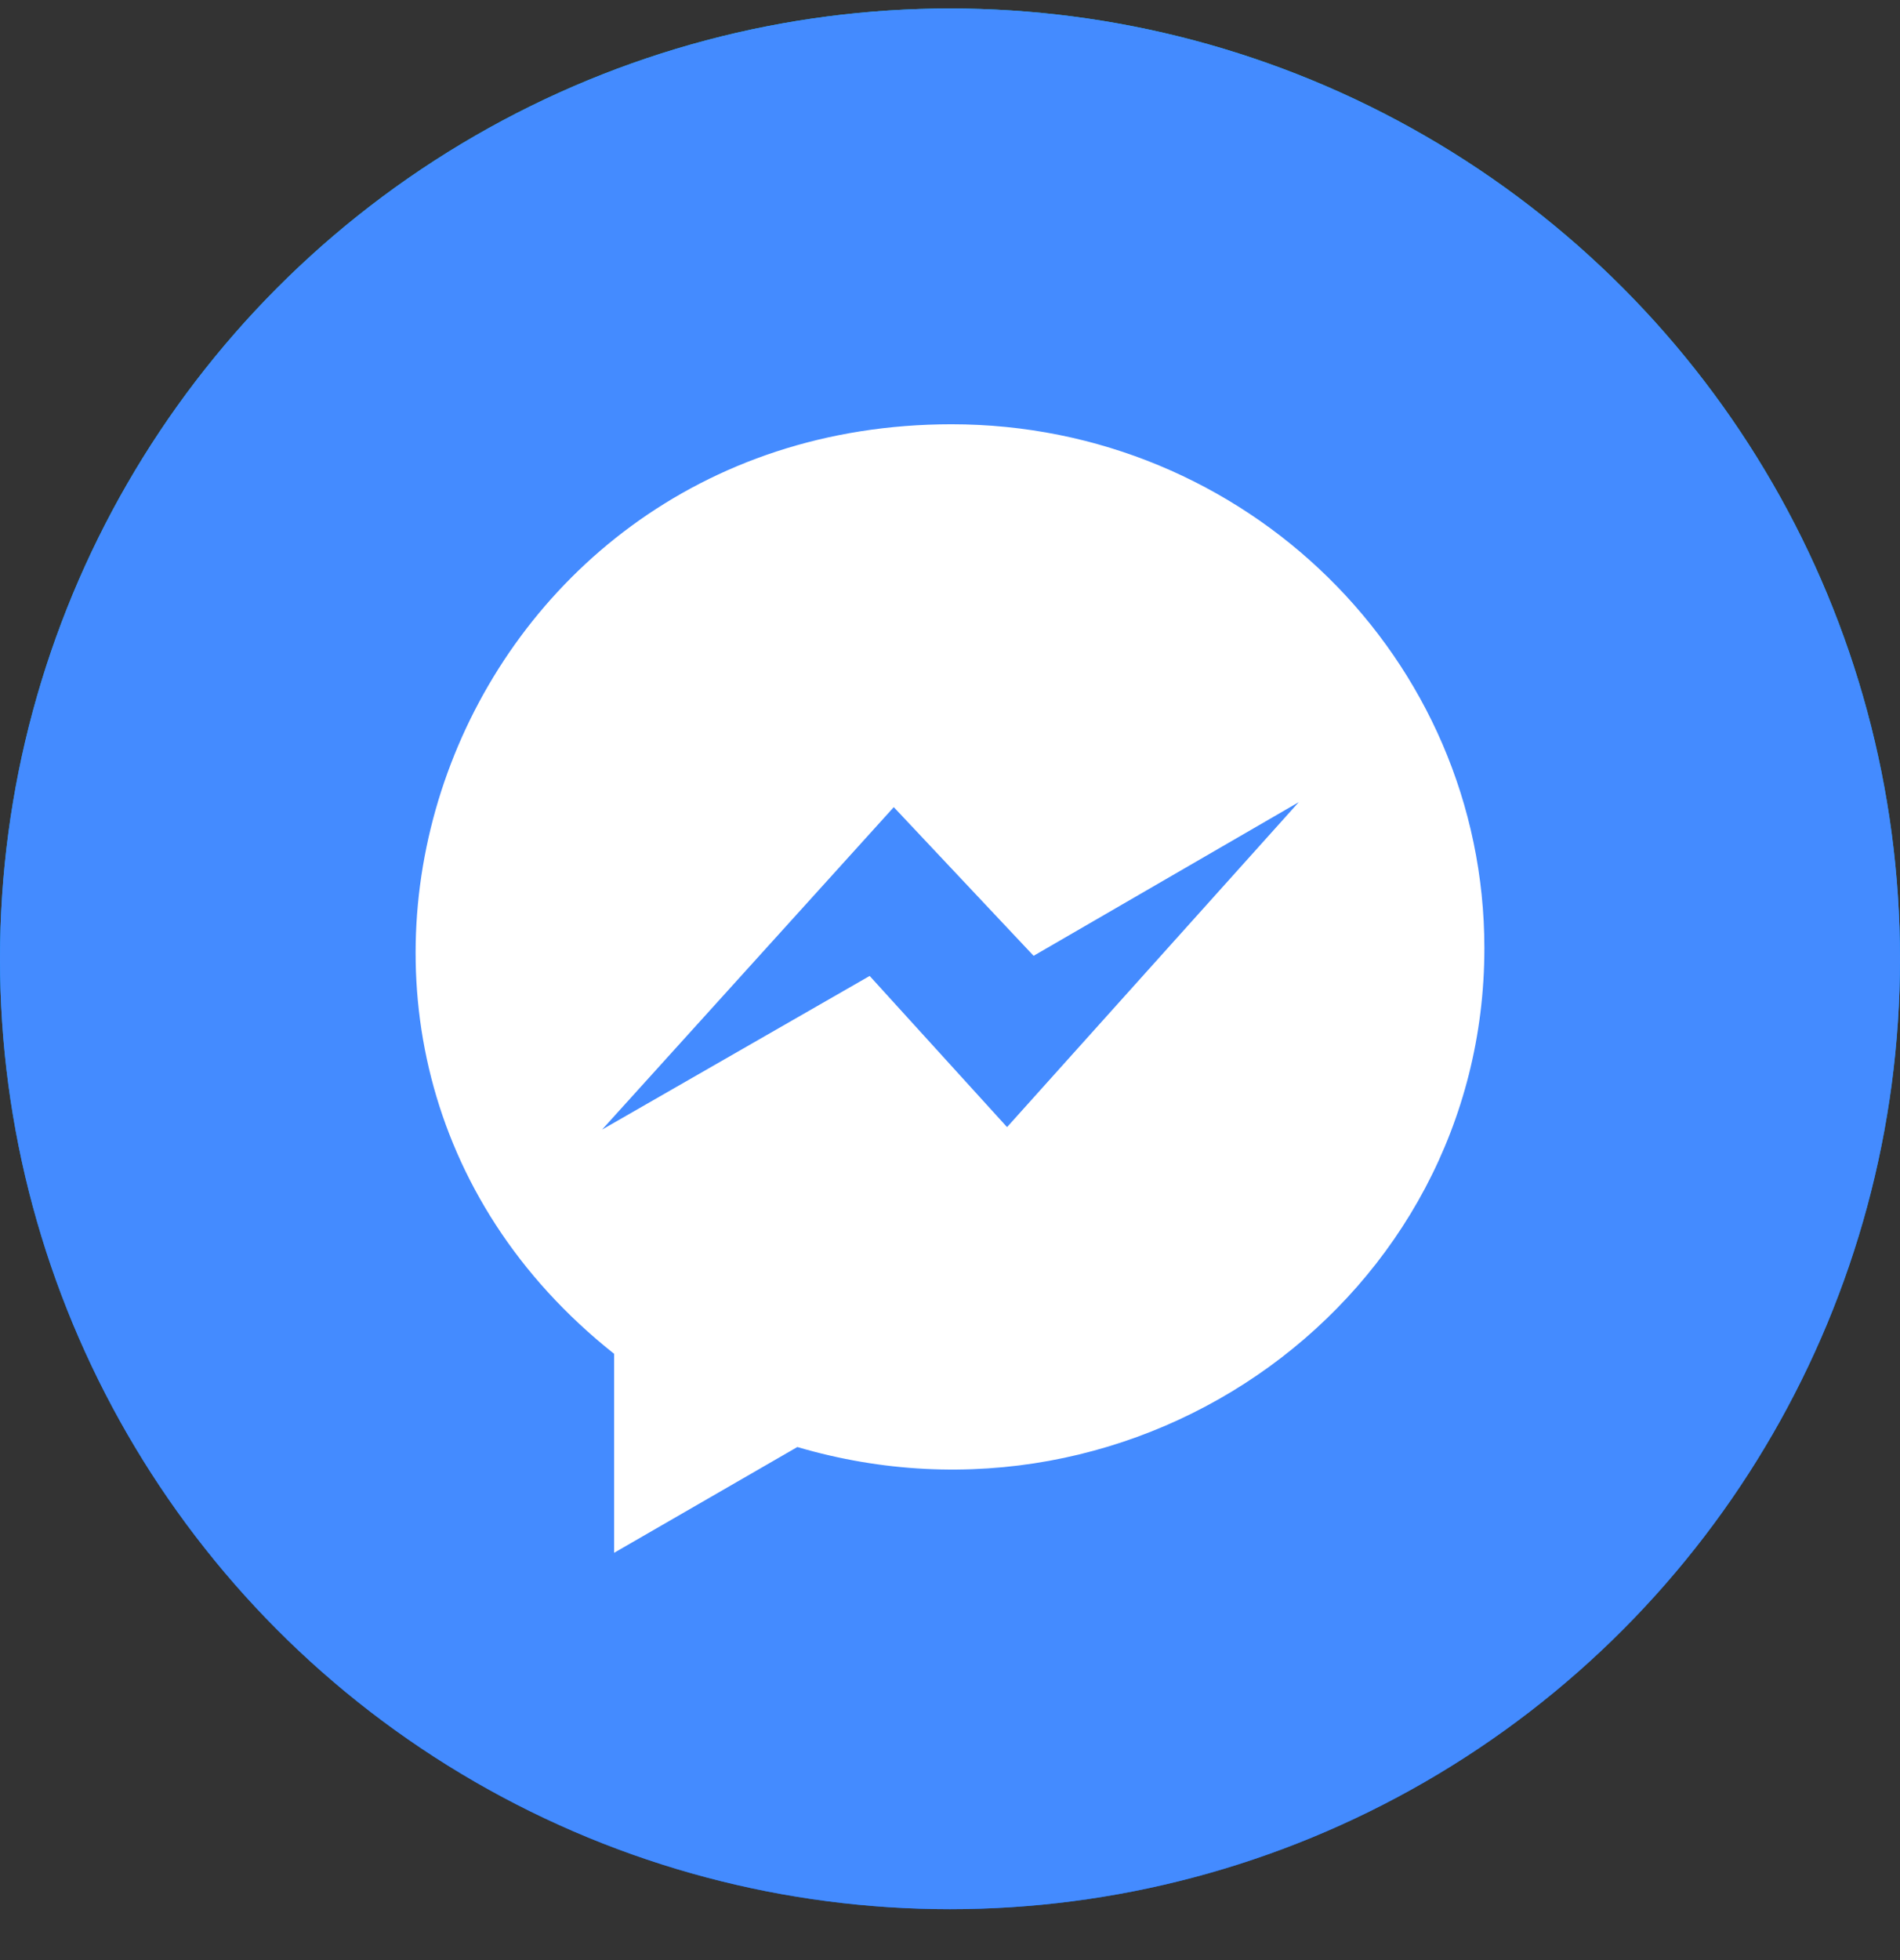 <svg width="32" height="33" viewBox="0 0 32 33" fill="none" xmlns="http://www.w3.org/2000/svg">
<rect x="0" y="0" width="32" height="33" fill="#333333" stroke="none"/>
<circle cx="16" cy="16.143" r="16" fill="url(#paint0_linear_2101_9723)"/>
<circle cx="16" cy="16.143" r="16" fill="#448BFF"/>
<path d="M16.027 7.143C7.542 7.143 3.766 17.576 10.343 22.793V26.143L13.429 24.362C19.194 26.058 25 21.86 25 15.964C25 11.087 20.981 7.143 16.027 7.143ZM16.961 18.976L14.647 16.431L10.14 19.018L15.053 13.589L17.408 16.092L21.874 13.505L16.961 18.976Z" fill="white"/>
<defs>
<linearGradient id="paint0_linear_2101_9723" x1="16" y1="2.306" x2="16" y2="30.735" gradientUnits="userSpaceOnUse">
<stop stop-color="#00C6FF"/>
<stop offset="1" stop-color="#0068FF"/>
</linearGradient>
</defs>
</svg>
